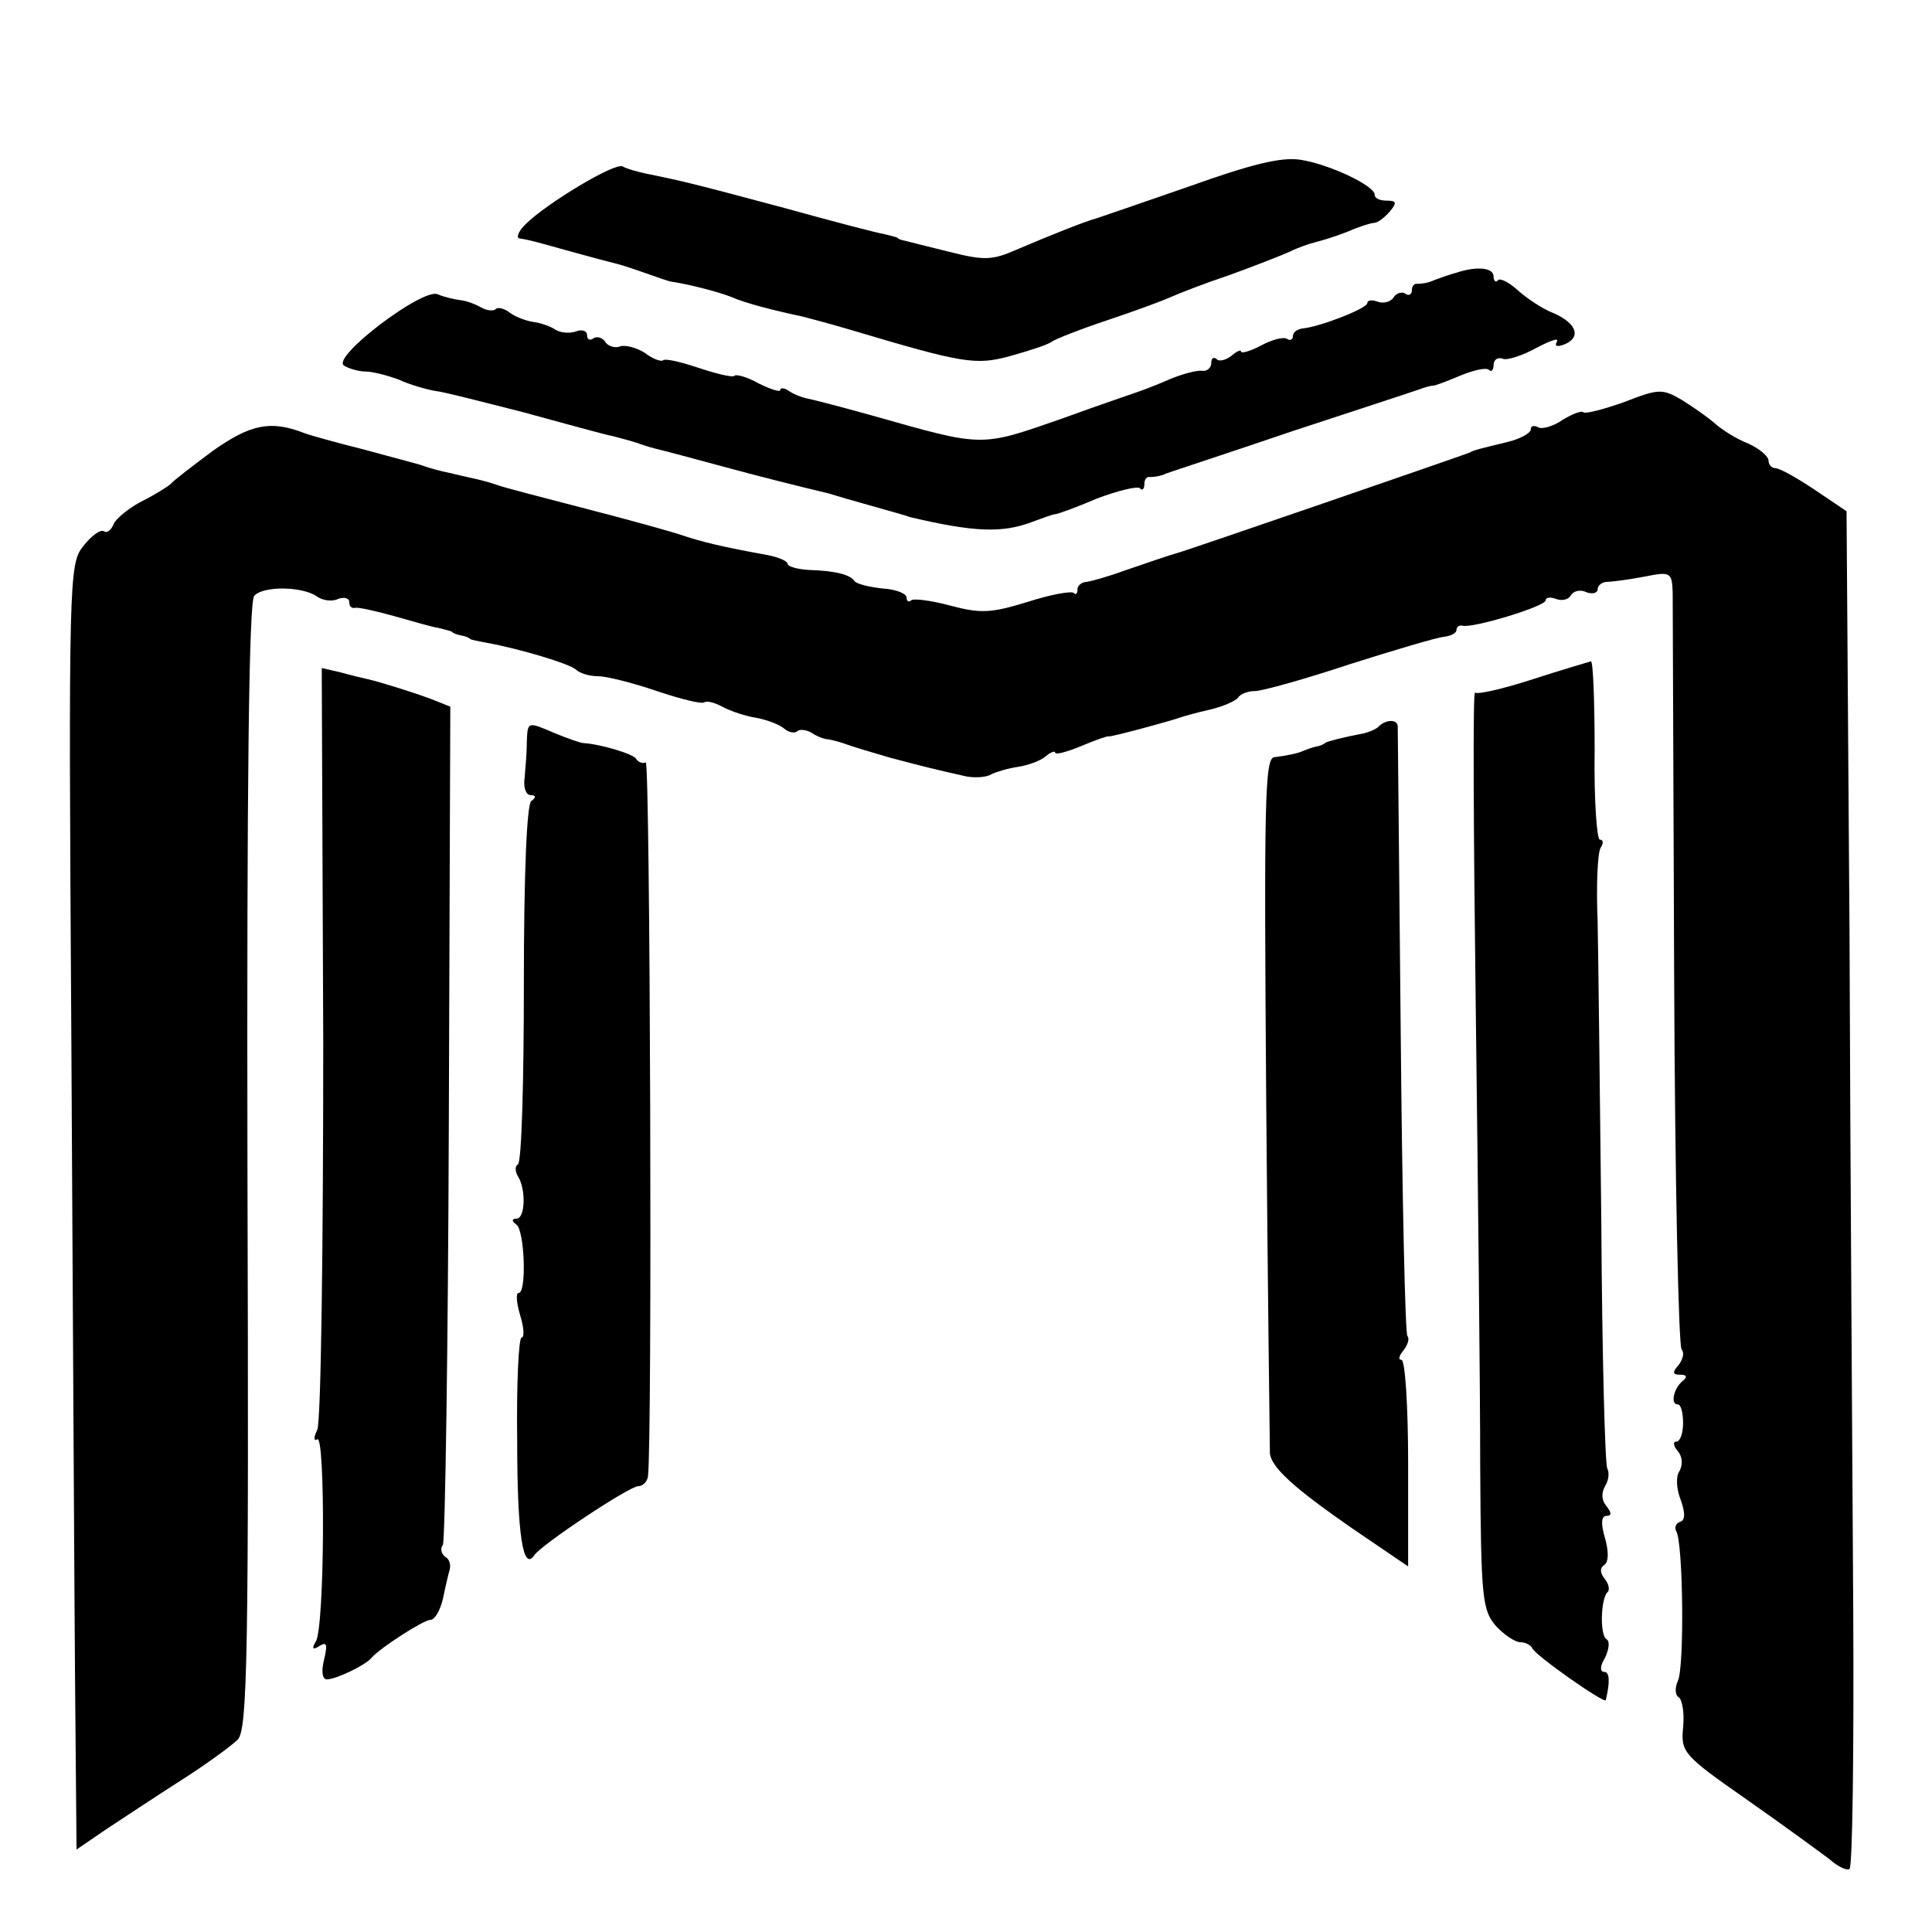 <?xml version="1.0" standalone="no"?>
<!DOCTYPE svg PUBLIC "-//W3C//DTD SVG 20010904//EN"
 "http://www.w3.org/TR/2001/REC-SVG-20010904/DTD/svg10.dtd">
<svg version="1.0" xmlns="http://www.w3.org/2000/svg"
 width="260pt" height="260pt" viewBox="0 0 260 260"
 preserveAspectRatio="xMidYMid meet">
<g transform="translate(0,260) scale(0.1,-0.1)"
fill="#000000" stroke="none">
<path d="M1600 2349 c-63 -22 -119 -41 -125 -43 -15 -4 -65 -24 -107 -42 -32
-14 -43 -15 -90 -3 -29 7 -56 14 -60 15 -5 1 -9 2 -10 4 -2 1 -10 3 -18 5 -8
1 -69 17 -134 35 -116 31 -135 36 -185 46 -14 3 -28 7 -33 10 -10 6 -103 -50
-131 -78 -10 -10 -13 -19 -7 -19 12 -2 13 -2 70 -18 25 -7 52 -14 60 -16 8 -2
26 -8 40 -13 14 -5 28 -10 33 -11 22 -3 65 -14 82 -21 18 -8 57 -18 95 -26 8
-2 38 -10 65 -18 151 -45 168 -48 215 -35 25 7 50 15 55 19 6 4 39 17 75 29
36 12 74 26 85 31 11 5 47 19 80 30 33 12 69 26 80 31 12 6 27 11 35 13 8 2
28 8 43 14 16 7 32 12 36 12 5 0 14 7 21 15 10 12 10 15 -4 15 -9 0 -16 3 -16
8 0 12 -61 41 -100 47 -26 4 -66 -6 -150 -36z"/>
<path d="M1960 2233 c-8 -2 -22 -7 -30 -10 -8 -4 -18 -5 -22 -5 -5 1 -8 -3 -8
-9 0 -5 -4 -8 -9 -4 -5 3 -13 0 -16 -6 -4 -5 -13 -8 -21 -5 -8 3 -14 2 -14 -2
0 -7 -64 -32 -87 -34 -7 -1 -13 -5 -13 -10 0 -5 -4 -7 -8 -4 -5 3 -20 -1 -35
-9 -15 -8 -27 -11 -27 -8 0 3 -6 0 -13 -6 -8 -6 -17 -8 -20 -4 -4 3 -7 1 -7
-6 0 -6 -6 -11 -12 -10 -7 1 -26 -4 -43 -11 -16 -7 -34 -14 -40 -16 -5 -2 -53
-18 -105 -37 -112 -39 -105 -39 -257 4 -43 12 -82 22 -88 23 -5 1 -16 5 -22 9
-7 5 -13 6 -13 2 0 -3 -13 1 -29 9 -16 9 -31 13 -33 10 -3 -2 -24 3 -48 11
-24 8 -45 13 -48 10 -2 -2 -14 2 -24 10 -11 7 -26 11 -33 9 -7 -3 -16 0 -20 5
-3 6 -11 9 -16 6 -5 -4 -9 -2 -9 4 0 6 -7 8 -15 5 -8 -3 -20 -2 -27 2 -7 5
-22 10 -32 11 -11 2 -25 8 -31 13 -7 5 -15 7 -18 4 -3 -3 -12 -2 -19 2 -7 4
-19 9 -28 10 -8 1 -22 4 -31 8 -20 9 -144 -85 -126 -96 6 -4 20 -8 29 -8 9 0
29 -5 45 -11 15 -7 37 -13 48 -15 11 -1 65 -15 120 -29 55 -15 109 -30 120
-32 11 -3 27 -7 35 -10 8 -3 22 -7 31 -9 8 -2 42 -11 75 -20 51 -14 115 -30
149 -38 6 -2 30 -9 55 -16 25 -7 50 -14 55 -16 85 -20 124 -22 165 -6 14 5 27
10 30 10 3 0 28 9 56 21 29 11 55 17 58 14 3 -4 6 -1 6 5 0 7 3 11 8 10 4 0
14 1 22 5 8 3 85 28 170 57 85 28 162 53 170 56 8 3 16 5 18 5 1 -1 17 5 36
13 19 8 37 12 40 8 3 -3 6 0 6 7 0 7 6 11 13 8 6 -2 27 5 45 15 19 10 31 14
27 8 -3 -6 0 -7 9 -4 24 9 19 28 -12 42 -16 6 -38 21 -49 31 -12 11 -24 17
-27 14 -3 -4 -6 -1 -6 5 0 12 -23 14 -50 5z"/>
<path d="M2186 2059 c-28 -10 -52 -16 -55 -14 -2 3 -15 -2 -28 -10 -13 -9 -28
-13 -33 -10 -6 3 -10 2 -10 -3 0 -5 -15 -13 -32 -17 -33 -8 -46 -11 -50 -14
-4 -2 -381 -132 -393 -135 -14 -4 -34 -11 -75 -25 -19 -7 -41 -13 -47 -14 -7
0 -13 -5 -13 -10 0 -6 -2 -8 -5 -5 -3 3 -31 -2 -62 -12 -49 -15 -63 -16 -104
-5 -26 7 -50 10 -53 7 -3 -3 -6 -1 -6 4 0 5 -14 11 -32 12 -18 2 -35 6 -38 10
-6 9 -27 14 -62 15 -16 1 -28 5 -28 8 0 4 -12 9 -27 12 -61 11 -89 18 -113 26
-14 5 -72 21 -130 36 -58 15 -112 29 -120 32 -8 3 -23 7 -32 9 -10 2 -26 6
-35 8 -10 2 -25 6 -33 9 -8 3 -44 12 -80 22 -36 9 -72 19 -80 22 -46 18 -73
12 -124 -24 -28 -21 -53 -40 -56 -44 -3 -3 -20 -14 -38 -23 -18 -9 -36 -24
-39 -31 -3 -8 -9 -13 -13 -10 -5 3 -17 -6 -28 -20 -19 -24 -20 -41 -16 -662 2
-351 4 -740 5 -865 l2 -227 41 28 c23 15 68 45 101 66 33 21 67 46 75 54 13
14 15 111 13 771 -1 514 2 759 9 768 12 14 66 13 85 -1 7 -5 20 -7 28 -3 8 3
15 1 15 -4 0 -6 3 -9 8 -8 4 1 27 -4 52 -11 25 -7 52 -15 60 -16 8 -2 16 -4
18 -5 1 -2 7 -4 12 -5 6 -1 11 -3 13 -5 1 -1 11 -3 22 -5 44 -8 111 -28 120
-36 5 -5 18 -9 30 -9 11 0 47 -9 79 -20 33 -11 61 -18 64 -15 3 2 13 0 24 -6
11 -6 32 -13 46 -15 15 -3 31 -9 38 -15 6 -5 14 -6 17 -3 3 3 12 2 19 -2 7 -5
18 -9 23 -9 6 -1 17 -4 25 -7 8 -3 35 -11 59 -18 42 -11 53 -14 102 -25 12 -2
27 -1 33 3 6 3 22 8 36 10 13 2 30 8 37 14 7 6 13 8 13 5 0 -3 16 1 35 9 19 8
36 14 37 13 3 -1 81 20 98 26 3 1 20 6 38 10 18 4 35 12 38 16 3 5 13 9 23 9
9 0 67 16 127 36 60 19 117 36 127 37 9 1 17 5 17 9 0 4 3 7 8 6 13 -4 112 26
112 34 0 4 6 5 14 2 8 -3 17 -1 20 5 4 6 13 8 21 4 8 -3 15 -1 15 4 0 5 6 10
13 10 6 0 29 3 50 7 35 7 37 6 38 -21 0 -15 1 -249 2 -520 1 -270 6 -495 10
-499 4 -4 2 -13 -4 -21 -9 -10 -8 -13 2 -13 9 0 10 -3 4 -8 -12 -9 -18 -32 -7
-32 4 0 7 -11 7 -25 0 -14 -4 -25 -9 -25 -5 0 -4 -6 2 -13 6 -7 7 -18 2 -27
-5 -7 -4 -24 2 -39 6 -17 6 -27 -1 -29 -6 -2 -8 -8 -5 -13 9 -16 11 -182 2
-201 -4 -9 -4 -19 1 -22 5 -3 8 -22 6 -41 -3 -33 0 -37 86 -97 50 -35 99 -71
111 -80 11 -10 24 -16 27 -13 4 2 6 158 5 347 -1 189 -4 599 -5 911 l-4 569
-43 29 c-24 16 -47 29 -53 29 -5 0 -9 5 -9 10 0 6 -12 16 -27 23 -16 6 -36 19
-45 27 -9 8 -29 22 -45 32 -26 15 -31 15 -77 -3z"/>
<path d="M2063 1686 c-40 -13 -75 -21 -78 -18 -3 3 -2 -188 1 -424 3 -236 6
-514 6 -619 1 -176 3 -192 21 -213 11 -12 26 -22 33 -22 7 0 14 -4 16 -8 3 -9
97 -75 99 -70 6 25 5 38 -2 38 -6 0 -6 8 1 19 5 11 7 22 2 25 -9 5 -8 53 1 63
4 3 2 12 -4 19 -6 8 -6 14 0 18 6 4 6 18 1 36 -6 20 -5 30 2 30 7 0 7 4 0 13
-7 8 -7 18 -2 27 5 8 6 18 3 24 -3 5 -7 153 -8 330 -2 177 -4 360 -5 407 -2
48 0 91 4 98 4 6 4 11 -1 11 -4 0 -8 54 -7 120 0 66 -2 120 -5 120 -3 -1 -38
-11 -78 -24z"/>
<path d="M435 1198 c0 -277 -3 -511 -8 -522 -5 -10 -5 -16 0 -13 11 7 10 -254
-2 -272 -6 -10 -4 -12 5 -6 10 6 11 2 6 -19 -4 -16 -2 -26 4 -26 12 0 52 19
60 29 11 13 70 51 79 51 6 0 13 12 17 28 3 15 7 32 9 39 2 7 0 15 -6 18 -5 4
-7 11 -3 16 3 6 7 262 8 569 l2 559 -25 10 c-27 10 -69 23 -86 27 -5 1 -22 5
-36 9 l-26 6 2 -503z"/>
<path d="M709 1602 c0 -15 -2 -37 -3 -49 -2 -13 2 -23 8 -23 7 0 8 -3 1 -8 -6
-4 -10 -97 -10 -245 0 -132 -3 -241 -8 -244 -4 -2 -4 -9 0 -16 11 -17 10 -57
-2 -57 -6 0 -7 -3 0 -8 11 -8 14 -92 3 -92 -4 0 -3 -13 2 -30 5 -16 6 -30 2
-30 -4 0 -7 -62 -6 -138 0 -129 8 -177 23 -155 9 14 128 93 140 93 6 0 12 6
13 13 6 46 3 965 -3 961 -4 -2 -10 0 -13 5 -5 7 -50 20 -71 21 -3 0 -21 6 -40
14 -35 15 -35 15 -36 -12z"/>
<path d="M1856 1623 c-3 -4 -13 -8 -21 -10 -27 -5 -50 -11 -52 -13 -2 -2 -7
-4 -13 -5 -5 -1 -12 -4 -15 -5 -8 -4 -24 -7 -40 -9 -13 -1 -14 -58 -11 -463 2
-255 5 -468 5 -474 2 -19 33 -47 111 -101 l75 -51 0 139 c0 76 -4 139 -9 139
-5 0 -3 6 3 13 6 8 8 16 5 19 -3 3 -7 187 -9 409 -2 222 -4 407 -4 412 -1 9
-15 9 -25 0z"/>
</g>
</svg>
